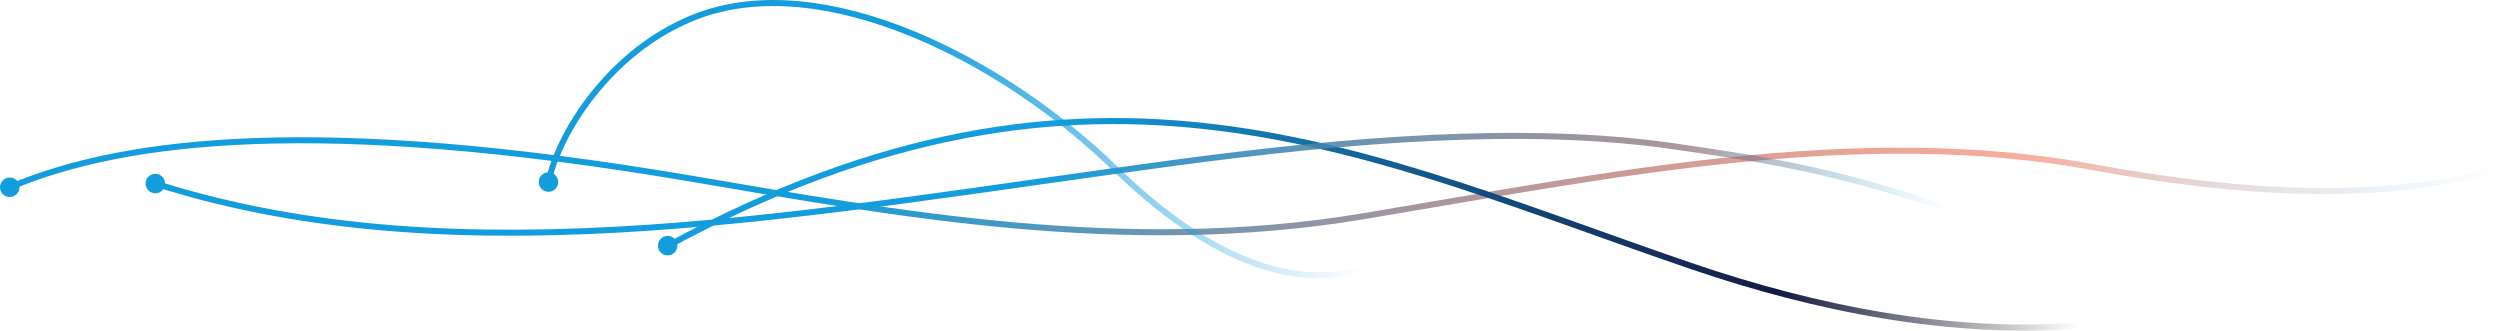 <?xml version="1.0" encoding="UTF-8" standalone="no"?>
<svg
   width="289.932mm"
   height="38.339mm"
   viewBox="0 0 289.932 38.339"
   version="1.1"
   id="svg6"
   inkscape:version="1.1-dev (be1bb4d, 2020-10-16)"
   sodipodi:docname="whatfor_line.svg"
   xmlns:inkscape="http://www.inkscape.org/namespaces/inkscape"
   xmlns:sodipodi="http://sodipodi.sourceforge.net/DTD/sodipodi-0.dtd"
   xmlns:xlink="http://www.w3.org/1999/xlink"
   xmlns="http://www.w3.org/2000/svg"
   xmlns:svg="http://www.w3.org/2000/svg">
  <defs
     id="defs2">
    <linearGradient
       inkscape:collect="always"
       id="linearGradient973">
      <stop
         style="stop-color:#139ddd;stop-opacity:1;"
         offset="0"
         id="stop969" />
      <stop
         style="stop-color:#050d38;stop-opacity:0.944"
         offset="0.709"
         id="stop979" />
      <stop
         style="stop-color:#000000;stop-opacity:0"
         offset="1"
         id="stop971" />
    </linearGradient>
    <linearGradient
       inkscape:collect="always"
       id="linearGradient950">
      <stop
         style="stop-color:#139ddd;stop-opacity:1;"
         offset="0"
         id="stop946" />
      <stop
         style="stop-color:#139ddd;stop-opacity:0;"
         offset="1"
         id="stop948" />
    </linearGradient>
    <linearGradient
       inkscape:collect="always"
       id="linearGradient928">
      <stop
         style="stop-color:#139ddd;stop-opacity:1;"
         offset="0"
         id="stop922" />
      <stop
         style="stop-color:#88656c;stop-opacity:0.682"
         offset="0.712"
         id="stop924" />
      <stop
         style="stop-color:#139ddd;stop-opacity:0;"
         offset="1"
         id="stop926" />
    </linearGradient>
    <linearGradient
       inkscape:collect="always"
       id="linearGradient891">
      <stop
         style="stop-color:#139ddd;stop-opacity:1;"
         offset="0"
         id="stop887" />
      <stop
         style="stop-color:#f0360c;stop-opacity:0.404"
         offset="0.715"
         id="stop895" />
      <stop
         style="stop-color:#139ddd;stop-opacity:0;"
         offset="1"
         id="stop889" />
    </linearGradient>
    <linearGradient
       inkscape:collect="always"
       xlink:href="#linearGradient891"
       id="linearGradient893"
       x1="59.594"
       y1="162.483"
       x2="253.662"
       y2="160.091"
       gradientUnits="userSpaceOnUse" />
    <linearGradient
       inkscape:collect="always"
       xlink:href="#linearGradient928"
       id="linearGradient920"
       x1="83.486"
       y1="159.944"
       x2="189.411"
       y2="162.6"
       gradientUnits="userSpaceOnUse" />
    <linearGradient
       inkscape:collect="always"
       xlink:href="#linearGradient950"
       id="linearGradient952"
       x1="68.487"
       y1="154.005"
       x2="121.772"
       y2="154.005"
       gradientUnits="userSpaceOnUse" />
    <linearGradient
       inkscape:collect="always"
       xlink:href="#linearGradient973"
       id="linearGradient981"
       gradientUnits="userSpaceOnUse"
       x1="86.128"
       y1="152.845"
       x2="205.981"
       y2="163.135" />
  </defs>
  <sodipodi:namedview
     id="base"
     pagecolor="#ffffff"
     bordercolor="#666666"
     borderopacity="1.0"
     inkscape:pageopacity="0.0"
     inkscape:pageshadow="2"
     inkscape:zoom="0.7"
     inkscape:cx="554.28571"
     inkscape:cy="137.85714"
     inkscape:document-units="mm"
     inkscape:current-layer="layer1"
     showgrid="false"
     fit-margin-top="0"
     fit-margin-left="0"
     fit-margin-right="0"
     fit-margin-bottom="0"
     inkscape:window-width="1600"
     inkscape:window-height="837"
     inkscape:window-x="-8"
     inkscape:window-y="-8"
     inkscape:window-maximized="1" />
     <style type="text/css">
         <!-- path {
             stroke-dasharray: 1000;
             stroke-dashoffset: 1000;
             animation: dash 6s linear forwards;
         }
         ellipse, circle {
             opacity:0;
             animation: reduce_radius 0.5s 0.5s linear forwards;
         }
         @keyframes dash {
            to {
                stroke-dashoffset: 0;
            }
        }
        @keyframes reduce_radius {
            to {
                opacity:1;
            }
        } -->
     </style>

  <g
     inkscape:label="Слой 1"
     inkscape:groupmode="layer"
     id="layer1"
     transform="translate(36.205,-138.489)">
    <path
       style="fill:none;stroke:url(#linearGradient893);stroke-width:0.7;stroke-linecap:butt;stroke-linejoin:miter;stroke-miterlimit:4;stroke-opacity:1"
       d="m 253.622,157.994 c -13.138,4.113 -30.614,2.935 -46.889,-0.088 -27.586,-5.125 -56.806,0.993 -84.884,5.672 -27.75,4.624 -54.483,-0.4 -78.105,-4.406 -43.083,-7.306 -65.392,-4.51 -78.471,0.901"
       id="path871"
       sodipodi:nodetypes="csssc" />
    <path
       style="fill:none;stroke:url(#linearGradient981);stroke-width:0.7;stroke-linecap:butt;stroke-linejoin:miter;stroke-miterlimit:4;stroke-opacity:1"
       d="M 206.065,176.131 C 190.372,177.614 174.066,174.153 160.227,169.443 122.57,156.628 90.855,140.054 41.226,167.01"
       id="path873"
       sodipodi:nodetypes="csc" />
    <path
       style="fill:none;stroke:url(#linearGradient952);stroke-width:0.7;stroke-linecap:butt;stroke-linejoin:miter;stroke-miterlimit:4;stroke-opacity:1"
       d="m 121.674,169.716 c -6.102,1.77 -15.652,0.883 -28.601,-11.72 C 80.124,145.394 59.229,134.707 44.494,140.421 34.431,144.324 28.48,154.179 27.403,159.6"
       id="path875"
       sodipodi:nodetypes="czsc" />
    <path
       style="fill:none;fill-opacity:1;stroke:url(#linearGradient920);stroke-width:0.7;stroke-linecap:butt;stroke-linejoin:miter;stroke-miterlimit:4;stroke-opacity:1"
       d="m 189.411,162.6 c -13.266,-4.46 -20.811,-5.593 -31.506,-7.145 -17.449,-2.531 -38.44,-0.678 -57.671,1.886 -41.945,5.593 -82.603,13.804 -118.424,2.435"
       id="path877"
       sodipodi:nodetypes="cssc" />
    <circle
       style="fill:#139ddd;stroke:#139ddd;stroke-width:0.7;stroke-miterlimit:4;stroke-dasharray:none;stroke-opacity:1"
       id="path897"
       cx="-35.075"
       cy="160.206"
       r="0.78" />
    <circle
       style="fill:#139ddd;stroke:#139ddd;stroke-width:0.7;stroke-miterlimit:4;stroke-dasharray:none;stroke-opacity:1"
       id="path897-7"
       cx="27.403"
       cy="159.6"
       r="0.78" />
    <circle
       style="fill:#139ddd;stroke:#139ddd;stroke-width:0.7;stroke-miterlimit:4;stroke-dasharray:none;stroke-opacity:1"
       id="path897-9"
       cx="-18.19"
       cy="159.778"
       r="0.78" />
    <circle
       style="fill:#139ddd;stroke:#139ddd;stroke-width:0.7;stroke-miterlimit:4;stroke-dasharray:none;stroke-opacity:1"
       id="path897-0"
       cx="41.226"
       cy="166.977"
       r="0.78" />
  </g>
</svg>
